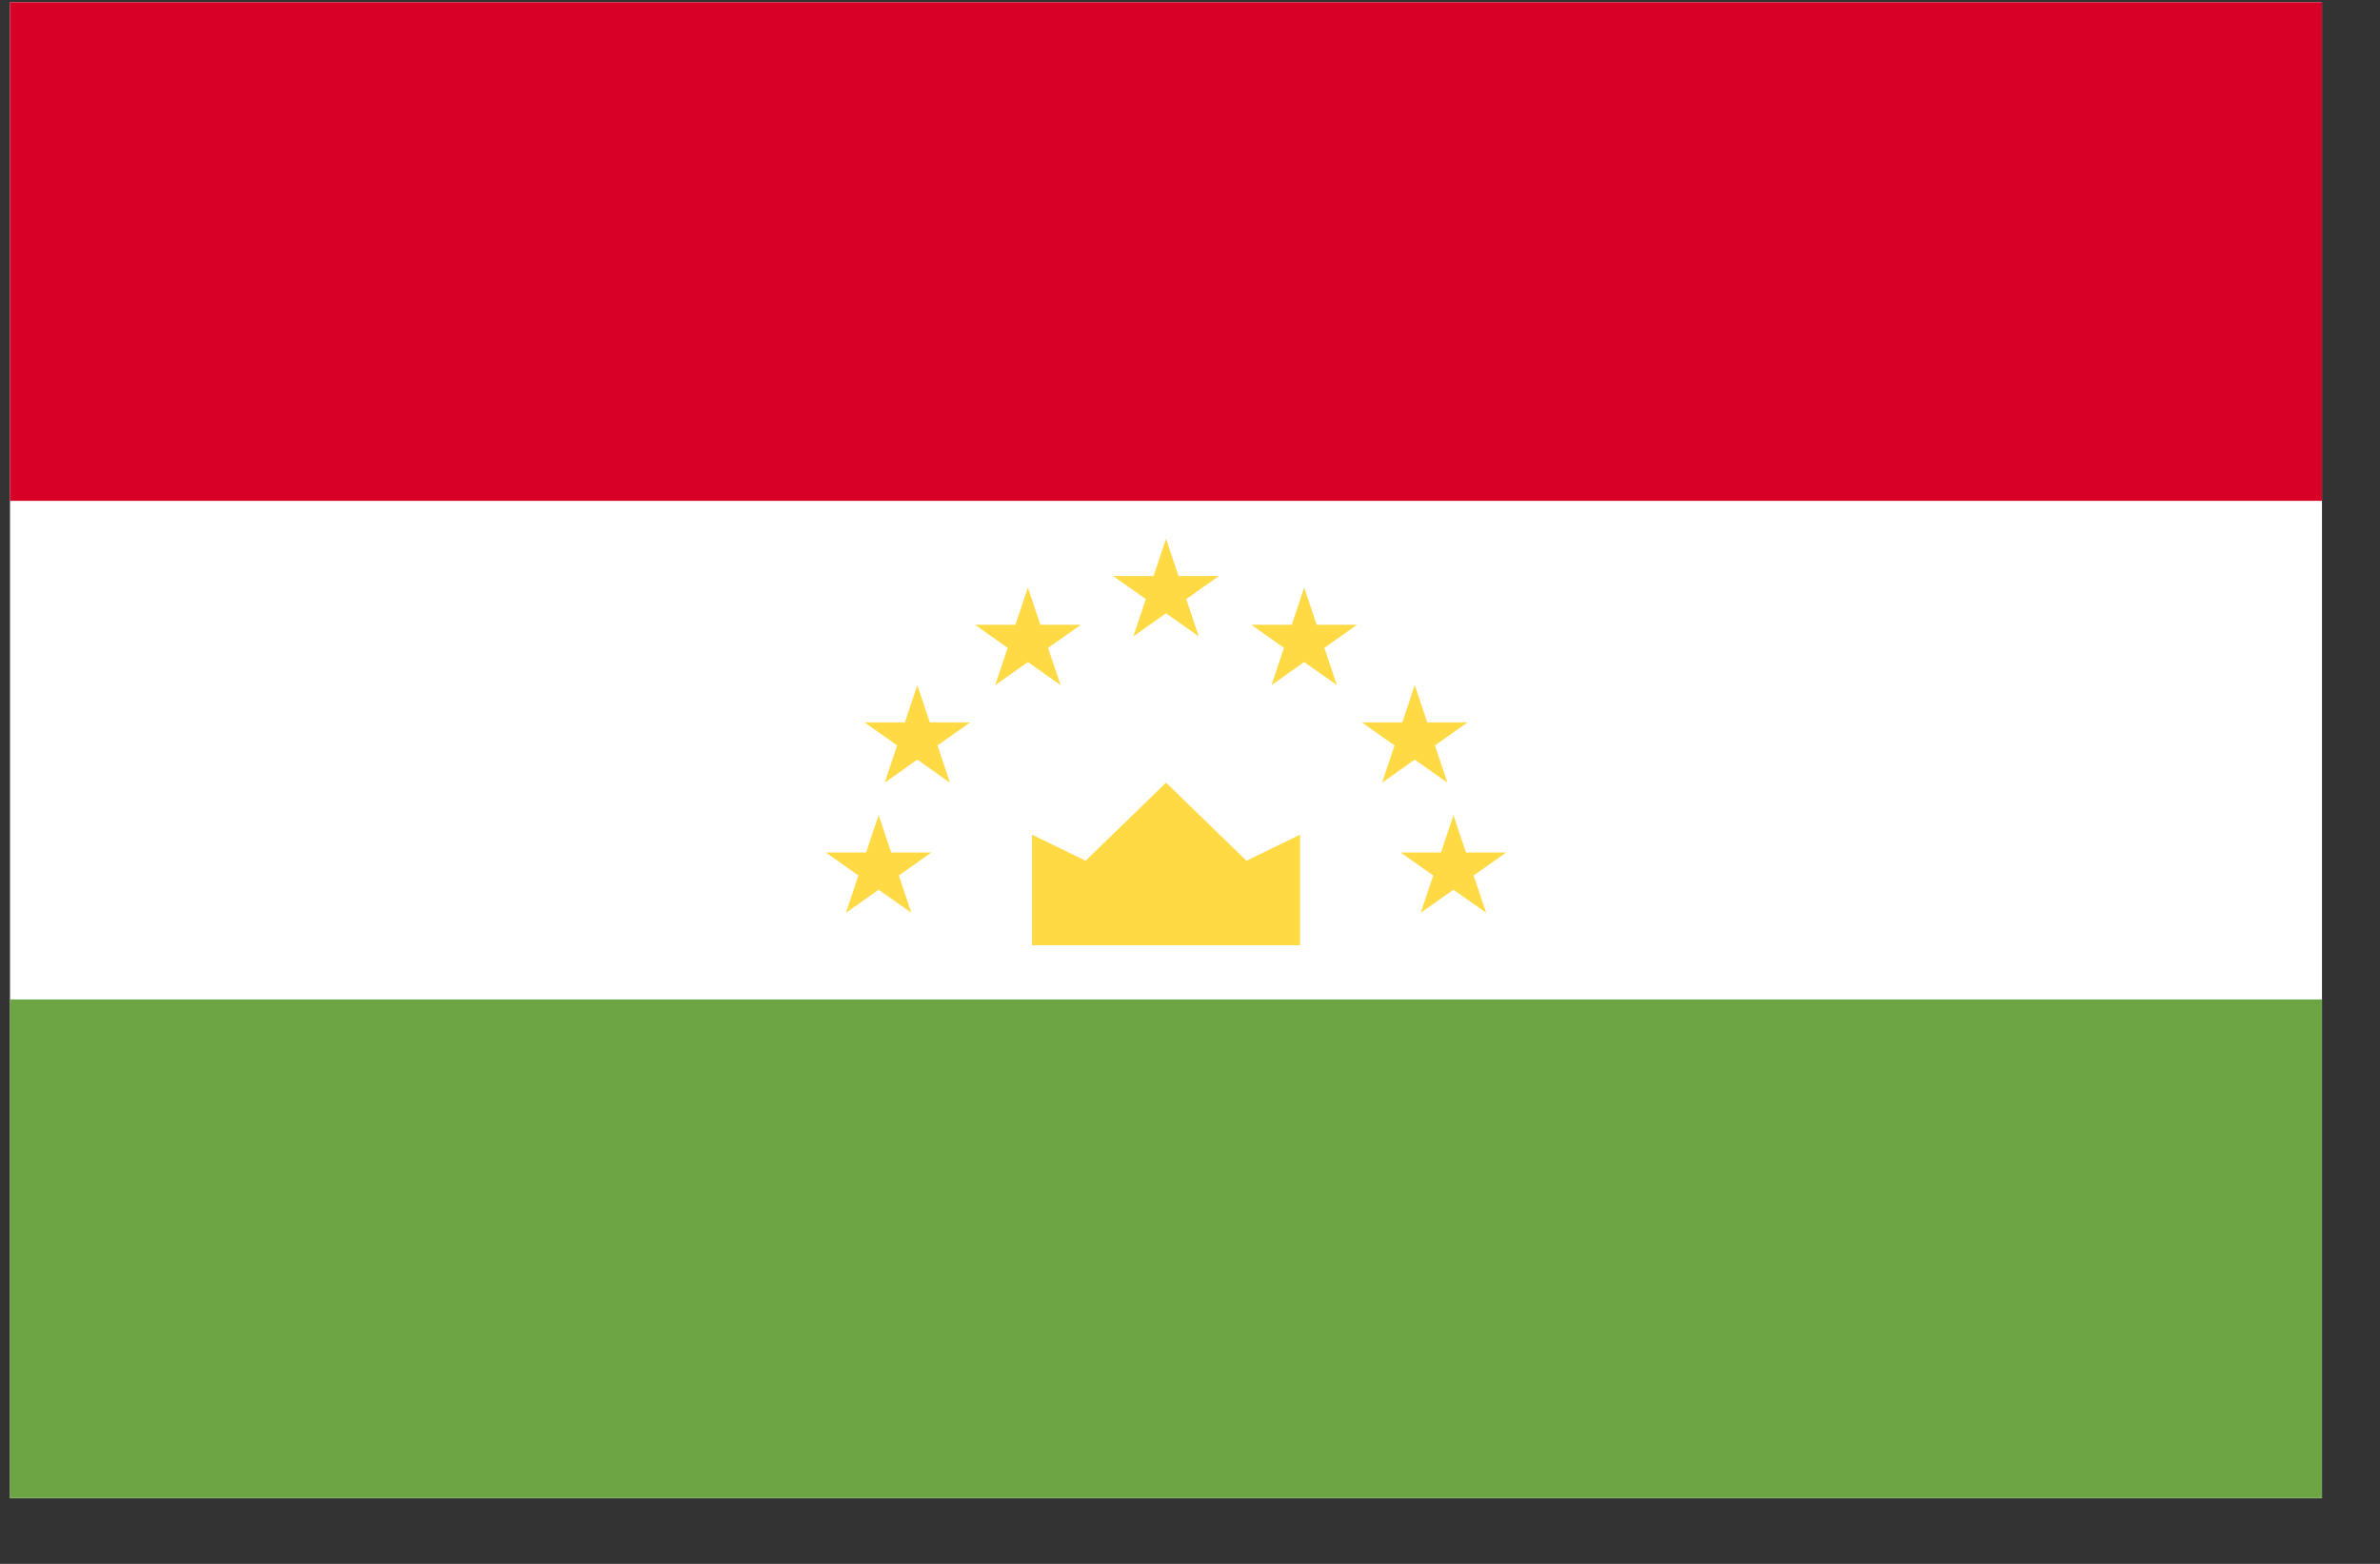 <svg width="35" height="23" viewBox="0 0 35 23" fill="none" xmlns="http://www.w3.org/2000/svg">
<rect x="0" y="0" width="35" height="23" fill="#333333" stroke="none"/>
<g clip-path="url(#clip0_1_6191)">
<path d="M0.147 0.033H34.148V22.033H0.147V0.033Z" fill="white"/>
<path d="M0.147 0.033H34.148V7.366H0.147V0.033Z" fill="#D80027"/>
<path d="M0.147 14.699H34.148V22.032H0.147V14.699Z" fill="#6DA544"/>
<path d="M15.177 13.902H19.119V12.276L18.33 12.659L17.148 11.511L15.965 12.659L15.177 12.276V13.902ZM12.921 11.989L13.105 12.537H13.698L13.218 12.876L13.402 13.424L12.921 13.085L12.441 13.424L12.624 12.876L12.144 12.537H12.738L12.921 11.989ZM13.49 10.076L13.674 10.624H14.267L13.787 10.963L13.97 11.511L13.49 11.172L13.01 11.511L13.193 10.963L12.713 10.624H13.307L13.49 10.076ZM15.116 8.641L15.3 9.189H15.893L15.413 9.528L15.597 10.076L15.116 9.737L14.636 10.076L14.819 9.528L14.339 9.189H14.933L15.116 8.641ZM21.374 11.989L21.191 12.537H20.597L21.077 12.876L20.894 13.424L21.374 13.085L21.855 13.424L21.671 12.876L22.151 12.537H21.558L21.374 11.989ZM20.805 10.076L20.622 10.624H20.028L20.508 10.963L20.325 11.511L20.805 11.172L21.286 11.511L21.102 10.963L21.582 10.624H20.989L20.805 10.076ZM19.179 8.641L18.996 9.189H18.402L18.882 9.528L18.699 10.076L19.179 9.737L19.66 10.076L19.476 9.528L19.956 9.189H19.363L19.179 8.641ZM17.148 7.924L17.331 8.472H17.925L17.445 8.811L17.628 9.359L17.148 9.02L16.667 9.359L16.851 8.811L16.37 8.472H16.964L17.148 7.924Z" fill="#FFDA44"/>
</g>
<defs>
<clipPath id="clip0_1_6191">
<rect width="34" height="22" fill="white" transform="translate(0.147 0.033)"/>
</clipPath>
</defs>
</svg>
